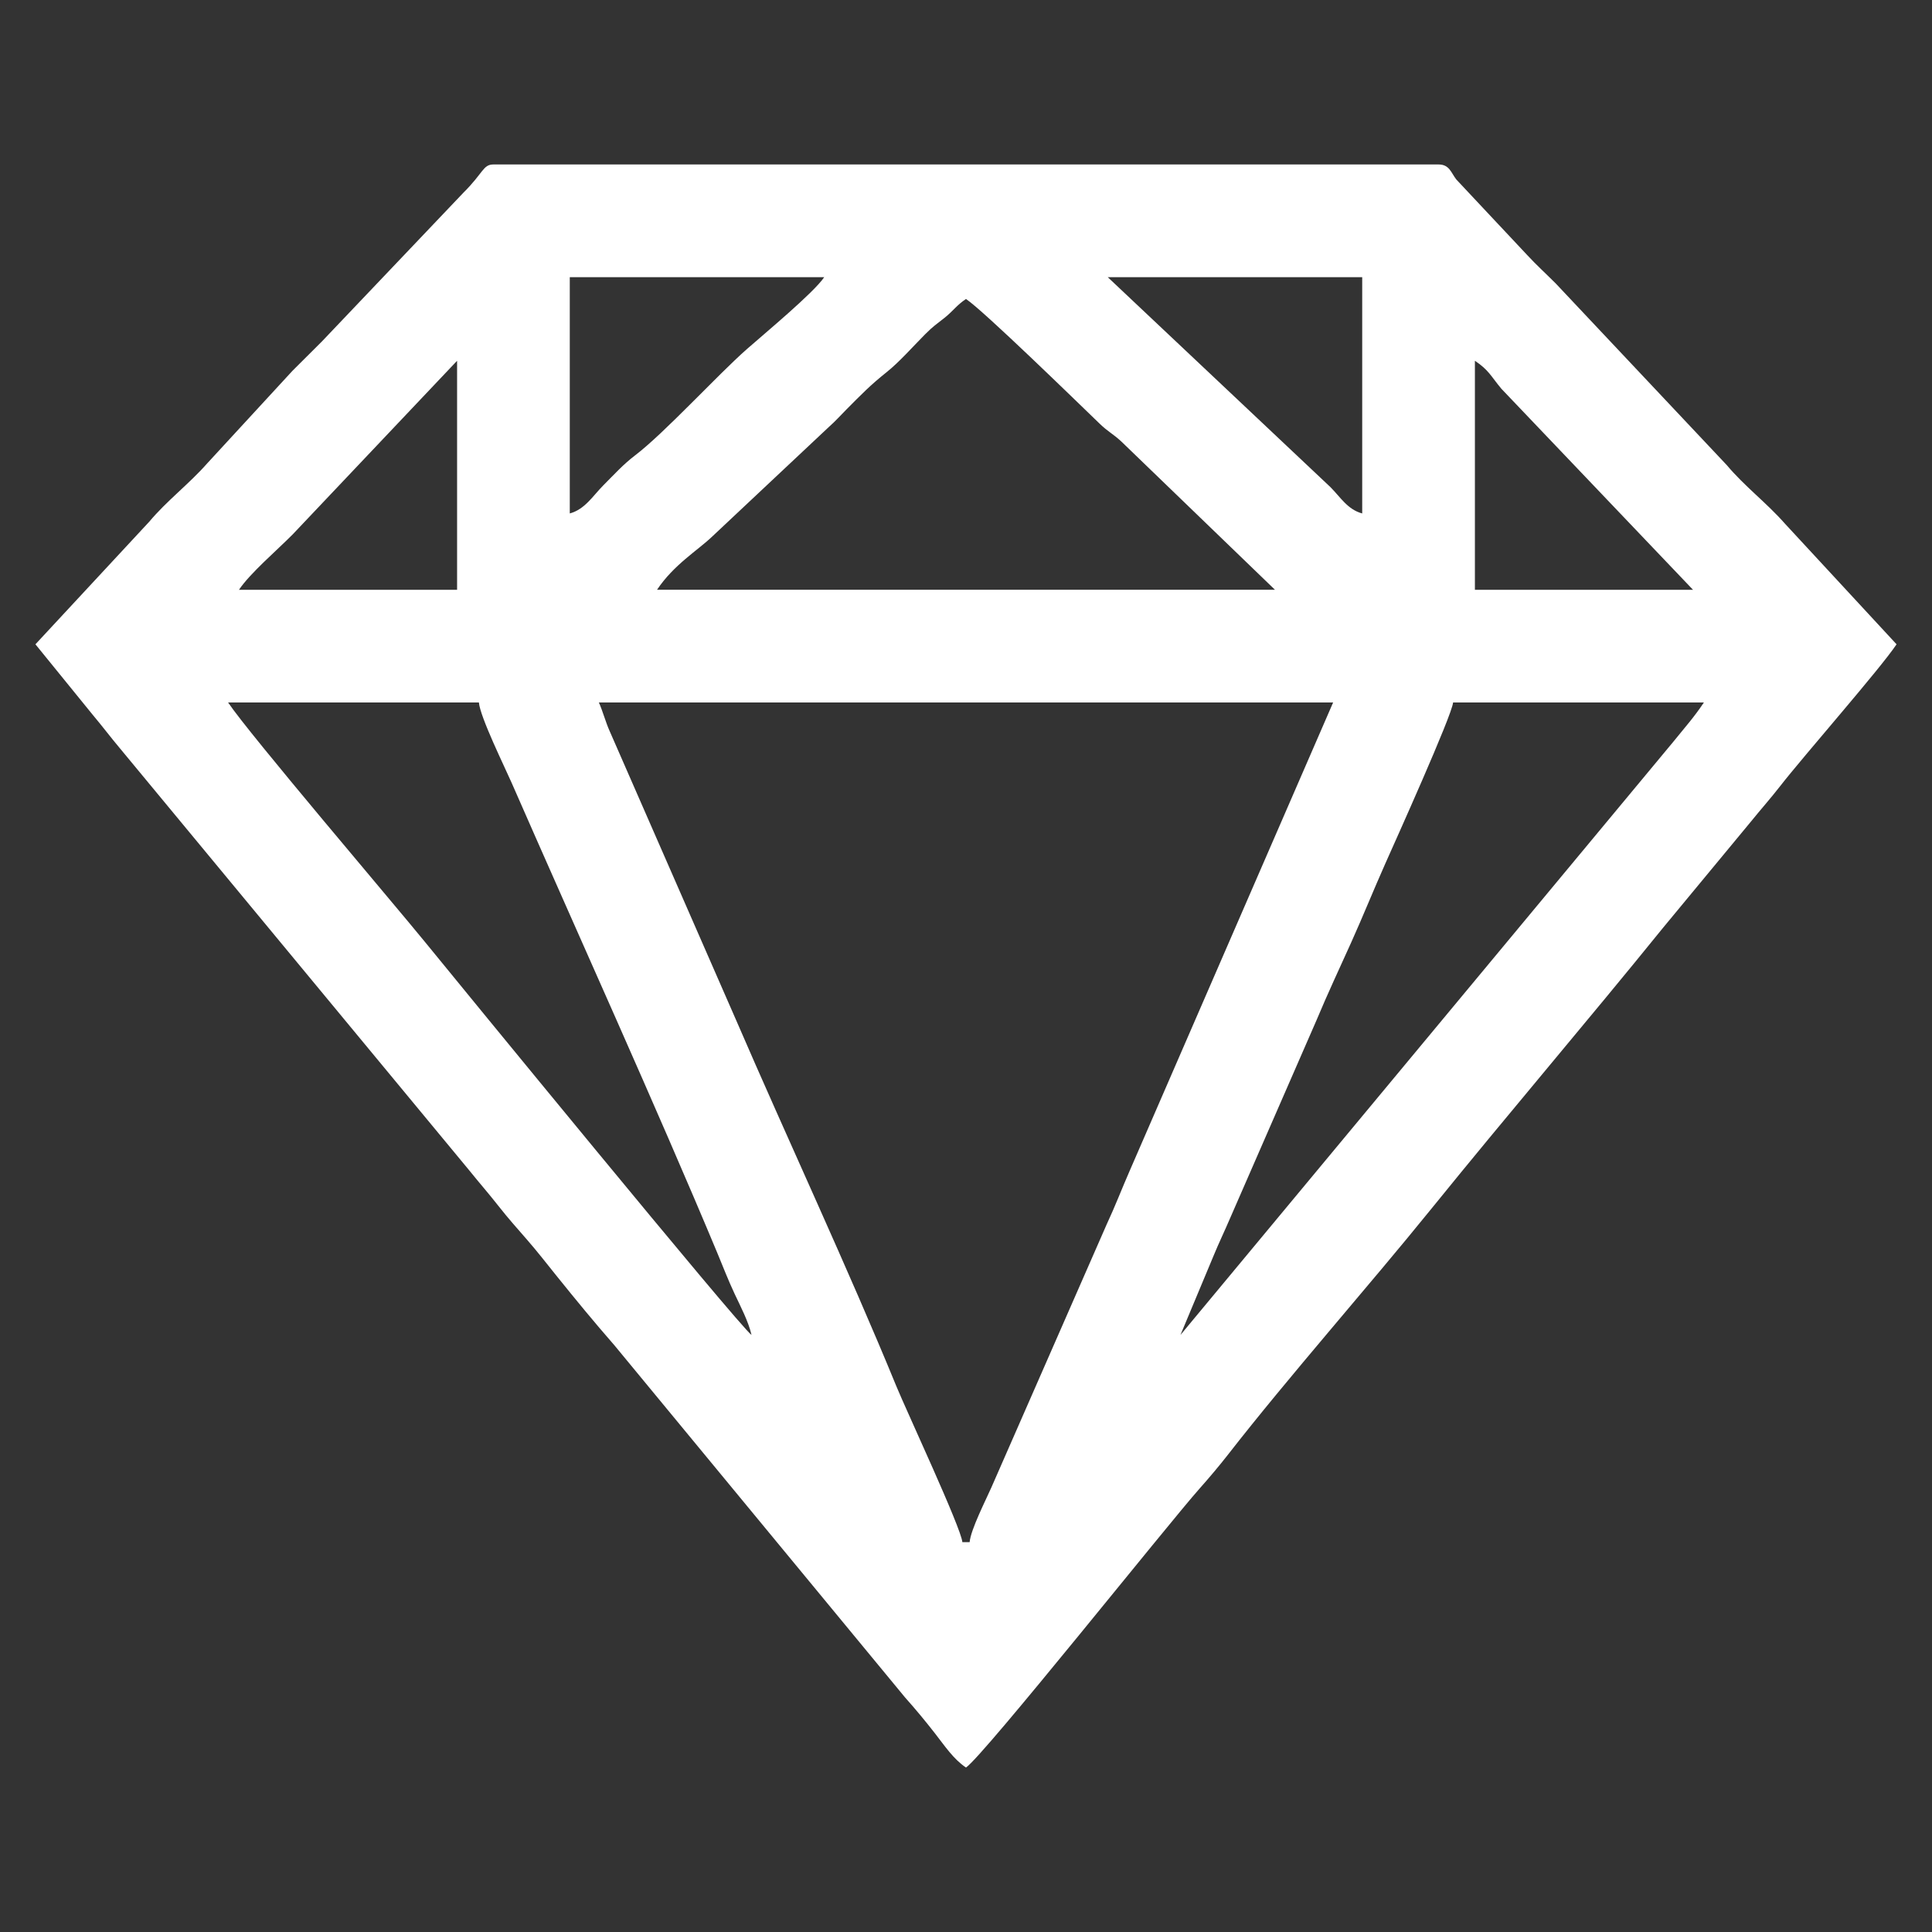 <?xml version="1.0" encoding="UTF-8"?>
<!DOCTYPE svg PUBLIC "-//W3C//DTD SVG 1.1//EN" "http://www.w3.org/Graphics/SVG/1.1/DTD/svg11.dtd">
<!-- Creator: CorelDRAW 2018 (64 Bit Versão de avaliação) -->
<svg xmlns="http://www.w3.org/2000/svg" xml:space="preserve" width="1.772in" height="1.772in" version="1.1" style="shape-rendering:geometricPrecision; text-rendering:geometricPrecision; image-rendering:optimizeQuality; fill-rule:evenodd; clip-rule:evenodd"
viewBox="0 0 1771.65 1771.65"
 xmlns:xlink="http://www.w3.org/1999/xlink">
 <rect x="0" y="0" width="1771.65" height="1771.65" fill="#333333" stroke="none"/>
 <defs>
  <style type="text/css">
   <![CDATA[
    .fil0 {fill:white}
   ]]>
  </style>
 </defs>
 <g id="Camada_x0020_1">
  <path class="fil0" d="M1082.49 1224.16l0 0zm-393.33 0l0 0zm-140 -580l673.33 0 -186.76 429.91c-6.99,15.96 -13.15,32.13 -21.02,48.97l-105.64 241.02c-4.78,10.91 -18.95,38.6 -19.91,50.09l-6.67 0c-1.08,-12.99 -51.31,-120.5 -60.48,-142.85 -43.93,-107.19 -100.26,-227.63 -147.14,-336.19l-115.66 -264.34c-3.87,-8.51 -6.31,-18.26 -10.05,-26.62zm533.33 580l30.46 -72.87c4.69,-11.43 9.63,-21.5 15.28,-34.72l79 -181c10.25,-24.54 21.46,-48.33 31.87,-71.46 10.93,-24.29 20,-46.95 31.2,-72.14 9.14,-20.57 61.21,-136 62.19,-147.8l230 0c-9.25,13.81 -16.9,22.19 -27.72,35.61l-452.28 544.38zm-393.33 0c-10.39,-6.96 -271.78,-326.4 -299.53,-360.47 -28.5,-35 -161.03,-190.49 -180.47,-219.52l230 0c1.11,13.36 23.8,59.47 29.91,73.43 59.63,136.19 132.75,297.35 188.69,431.31 5.81,13.93 9.61,24.11 15.86,37.47 5.55,11.86 12.58,25.06 15.55,37.79zm663.33 -893.33c12.83,8.59 14.59,14.05 24.31,25.69l175.69 184.31 -200 0 0 -210zm-466.67 -56.67c16.43,11 102.77,95.31 122.43,114.23 8.22,7.91 12.02,9.07 20.11,16.56l140.79 135.87 -566.66 0c15.58,-23.27 37.34,-36.05 50.9,-49.1l106.57 -100.09c6.3,-5.54 10.63,-10.57 16.69,-16.64 13.52,-13.54 21.33,-21.71 36.33,-33.67 11.91,-9.5 23.96,-23.32 35.29,-34.71 7.87,-7.91 9.96,-8.8 18.04,-15.3 8.07,-6.49 10.95,-11.43 19.51,-17.15zm-466.67 56.67l0 210 -200 0c10.18,-15.2 34.91,-36.29 49.23,-50.77l150.77 -159.23zm596.67 -76.67l233.33 0 0 216.67c-13.4,-3.58 -19.97,-14.96 -29.17,-24.17l-204.17 -192.5zm-493.33 216.67l0 -216.67 233.33 0c-9.51,14.2 -54.63,51.61 -70.81,65.86 -27.39,24.12 -75.32,76.72 -102.52,97.47 -11.1,8.47 -18.82,17.15 -29.17,27.5 -9.57,9.58 -16.93,22.12 -30.83,25.83zm-490 120l52.3 64.36c9.33,11.09 16.06,20.18 25.39,31.27l320.02 386.65c9.83,12.2 17.31,20.59 27.04,32.96 8.62,10.97 17,20.37 25.99,30.68 9.72,11.15 17.5,21.26 26.98,33.03 17.96,22.3 34.37,42.3 53.02,63.64l266.78 323.22c9.71,10.9 18.06,20.96 27.26,32.74 9.31,11.93 17.09,23.78 28.55,31.45 16.22,-10.86 185.74,-223.86 214.19,-255.81 8.9,-10 18.11,-20.94 25.83,-30.83 56.4,-72.39 128.15,-153.39 187.11,-226.22 70.49,-87.07 141.91,-170.55 212.4,-257.6l80 -96.67c9.19,-11.36 18.27,-21.55 27.11,-32.89 22.15,-28.42 91.39,-107.13 106.69,-129.98l-102.52 -110.81c-16.65,-18.91 -37.13,-34.33 -53.16,-53.51l-156.81 -166.52c-9.45,-9.45 -17.76,-16.94 -26.71,-26.62l-64.53 -68.81c-4.84,-6.24 -6.27,-13.74 -16.26,-13.74l-866.66 0c-9.64,0 -9.19,7.69 -27.5,25.84l-130 136.66c-9.71,9.7 -16.96,16.91 -26.72,26.62l-78.31 85.02c-16.65,18.91 -37.12,34.32 -53.16,53.51l-104.31 112.35z"/>
 </g>
</svg>
